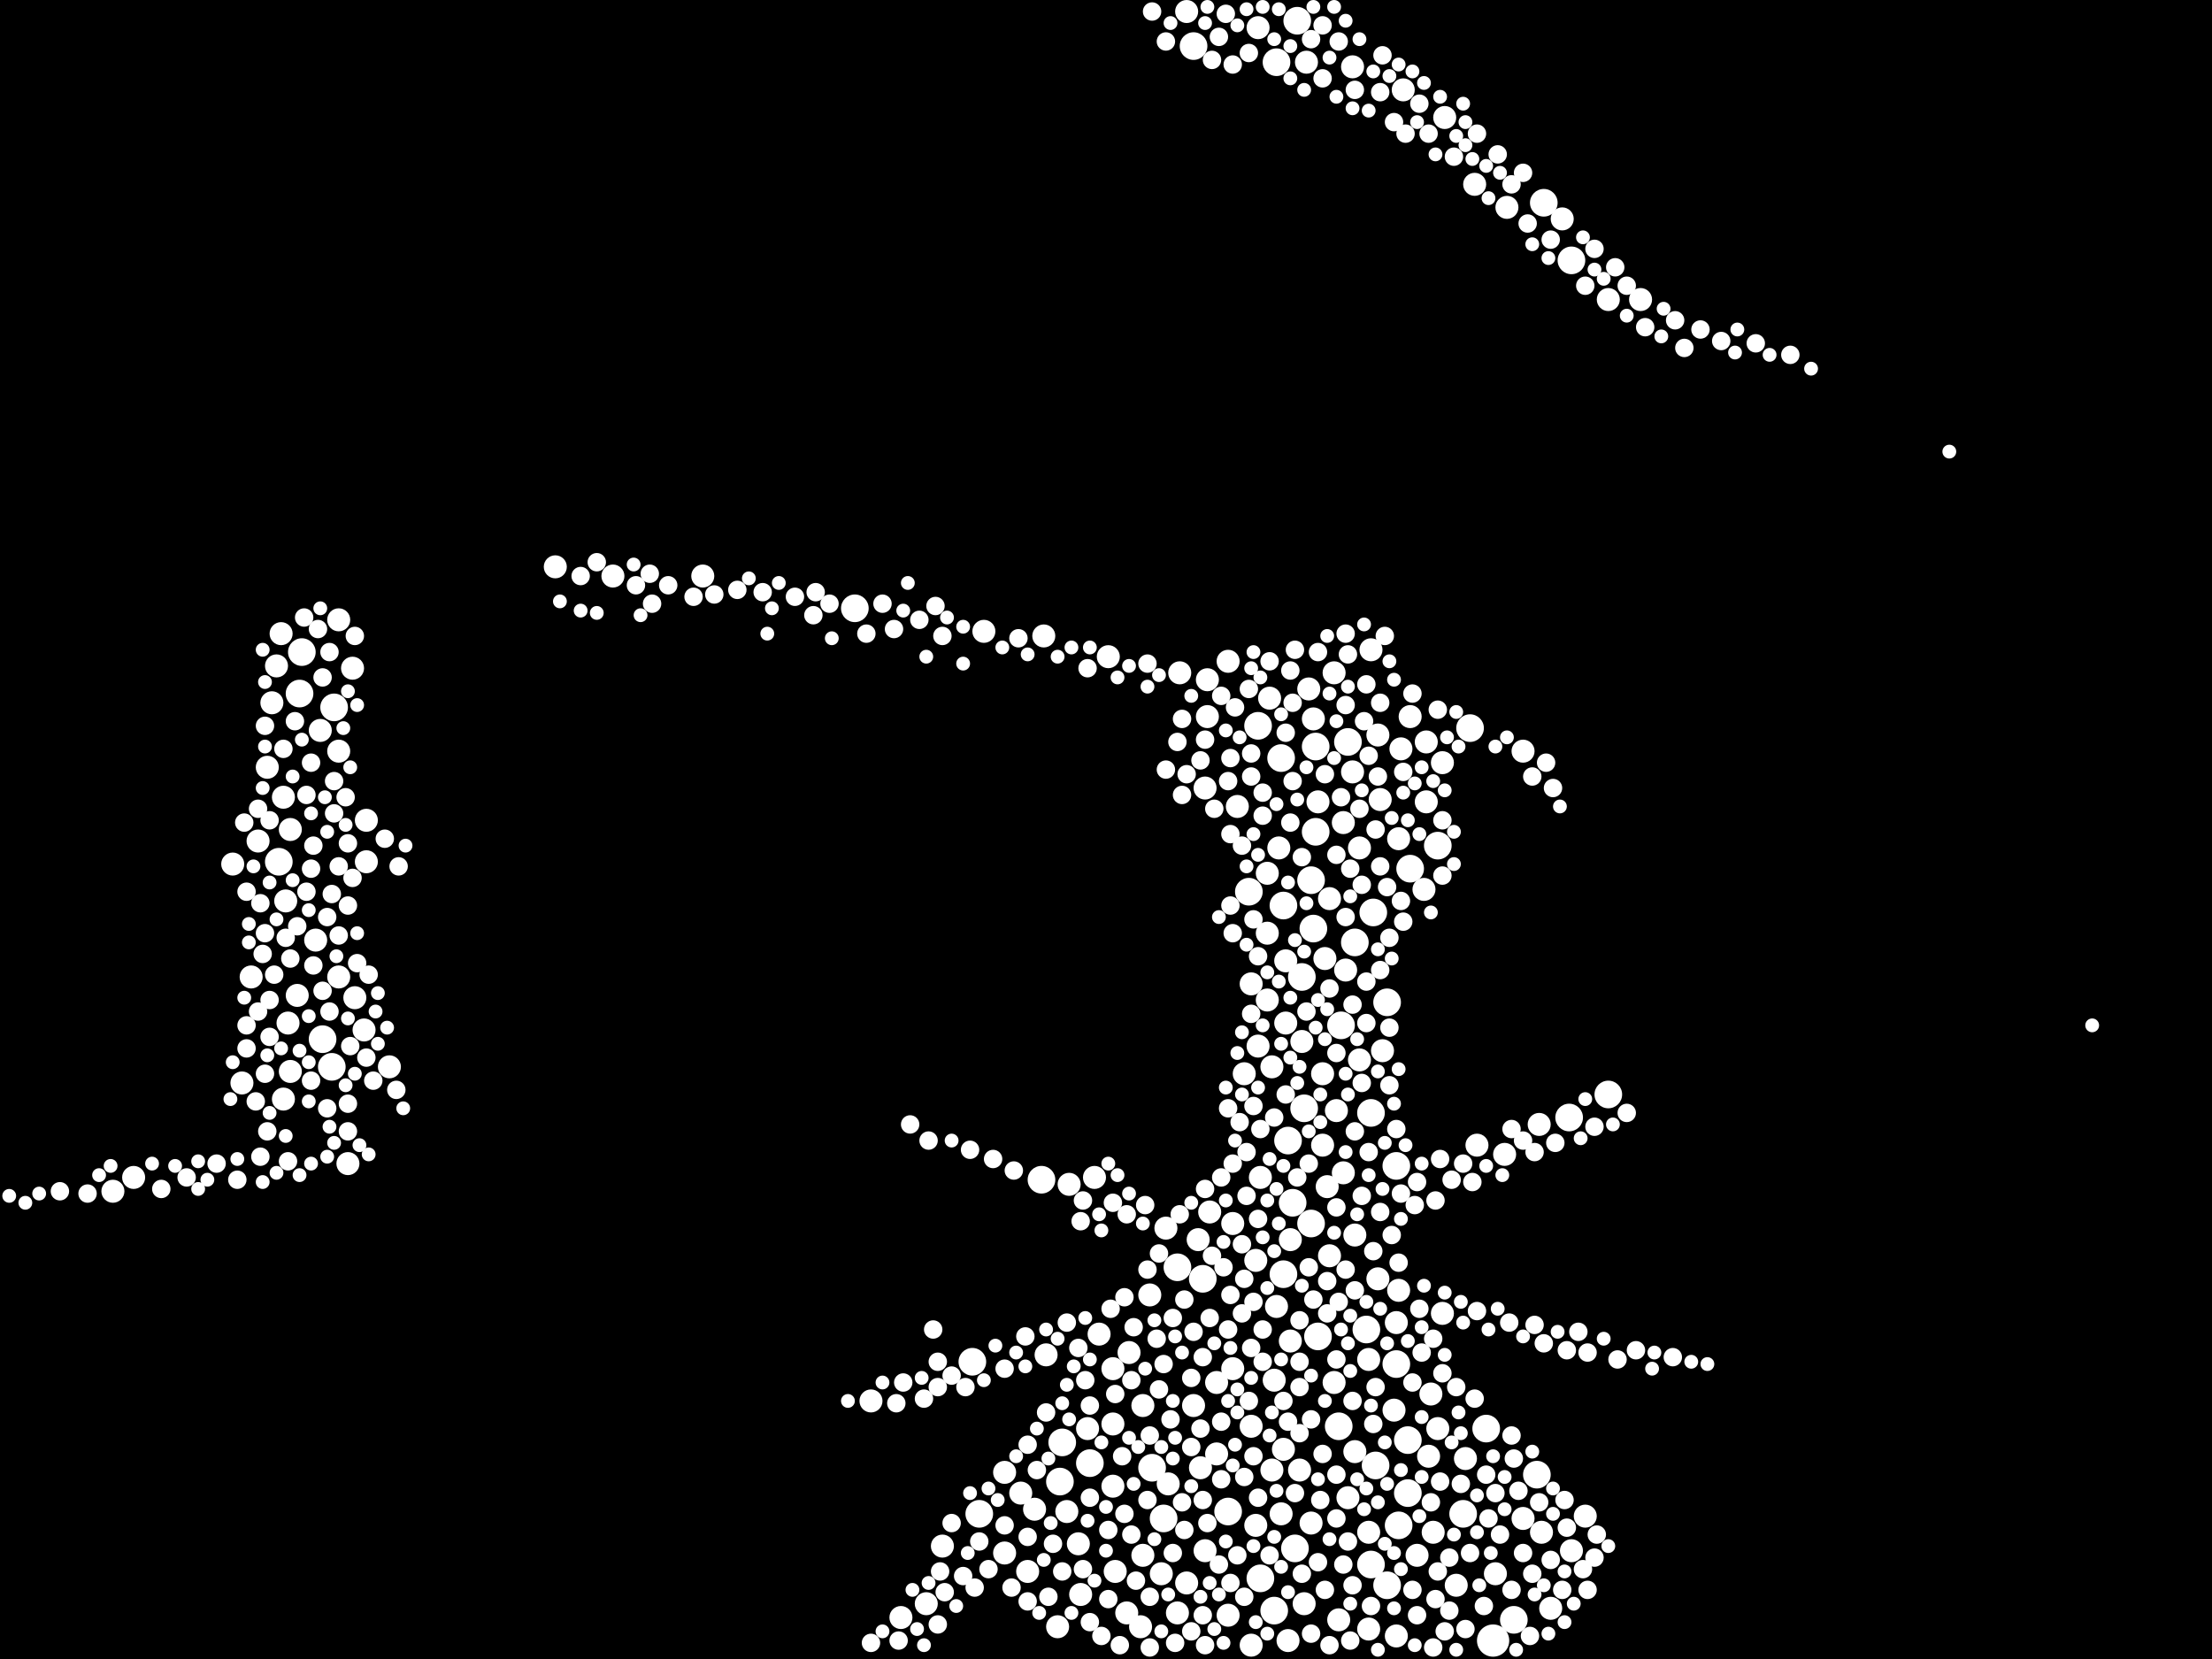 <?xml version="1.0" encoding="utf-8"?>
<svg xmlns="http://www.w3.org/2000/svg"
     xmlns:xlink="http://www.w3.org/1999/xlink" width="1920" height="1440" >

            <defs>
            <style type="text/css"><![CDATA[
circle {stroke: none;}
.c0 {fill: #FFFFFF;}
]]></style>
            </defs>
<rect x="0" y="0" width="1920" height="1440" fill="black"/>
<circle cx="1296" cy="1424" r="14" class="c0"/>
<circle cx="1212" cy="1184" r="12" class="c0"/>
<circle cx="1044" cy="1110" r="12" class="c0"/>
<circle cx="1108" cy="54" r="12" class="c0"/>
<circle cx="1010" cy="1318" r="12" class="c0"/>
<circle cx="1142" cy="722" r="12" class="c0"/>
<circle cx="1140" cy="806" r="12" class="c0"/>
<circle cx="1130" cy="848" r="12" class="c0"/>
<circle cx="280" cy="902" r="12" class="c0"/>
<circle cx="922" cy="1252" r="12" class="c0"/>
<circle cx="1186" cy="1154" r="12" class="c0"/>
<circle cx="1022" cy="1100" r="12" class="c0"/>
<circle cx="1290" cy="1240" r="12" class="c0"/>
<circle cx="1138" cy="1062" r="12" class="c0"/>
<circle cx="1144" cy="1160" r="12" class="c0"/>
<circle cx="1190" cy="1358" r="12" class="c0"/>
<circle cx="1066" cy="1312" r="12" class="c0"/>
<circle cx="290" cy="614" r="12" class="c0"/>
<circle cx="288" cy="926" r="12" class="c0"/>
<circle cx="1364" cy="226" r="12" class="c0"/>
<circle cx="1162" cy="1238" r="12" class="c0"/>
<circle cx="1132" cy="962" r="12" class="c0"/>
<circle cx="1000" cy="1274" r="12" class="c0"/>
<circle cx="1190" cy="966" r="12" class="c0"/>
<circle cx="1114" cy="1106" r="12" class="c0"/>
<circle cx="262" cy="566" r="12" class="c0"/>
<circle cx="1138" cy="764" r="12" class="c0"/>
<circle cx="1212" cy="1012" r="12" class="c0"/>
<circle cx="946" cy="1270" r="12" class="c0"/>
<circle cx="1276" cy="632" r="12" class="c0"/>
<circle cx="1222" cy="1296" r="12" class="c0"/>
<circle cx="844" cy="1182" r="12" class="c0"/>
<circle cx="1204" cy="1376" r="12" class="c0"/>
<circle cx="1036" cy="40" r="12" class="c0"/>
<circle cx="920" cy="1286" r="12" class="c0"/>
<circle cx="1396" cy="950" r="12" class="c0"/>
<circle cx="1112" cy="658" r="12" class="c0"/>
<circle cx="1092" cy="630" r="12" class="c0"/>
<circle cx="1334" cy="1280" r="12" class="c0"/>
<circle cx="1118" cy="990" r="12" class="c0"/>
<circle cx="1270" cy="1314" r="12" class="c0"/>
<circle cx="1084" cy="774" r="12" class="c0"/>
<circle cx="904" cy="1024" r="12" class="c0"/>
<circle cx="1124" cy="1344" r="12" class="c0"/>
<circle cx="1248" cy="734" r="12" class="c0"/>
<circle cx="1314" cy="1406" r="12" class="c0"/>
<circle cx="1122" cy="1044" r="12" class="c0"/>
<circle cx="1126" cy="18" r="12" class="c0"/>
<circle cx="1170" cy="644" r="12" class="c0"/>
<circle cx="260" cy="602" r="12" class="c0"/>
<circle cx="1164" cy="890" r="12" class="c0"/>
<circle cx="1192" cy="792" r="12" class="c0"/>
<circle cx="850" cy="1314" r="12" class="c0"/>
<circle cx="1204" cy="870" r="12" class="c0"/>
<circle cx="1114" cy="786" r="12" class="c0"/>
<circle cx="742" cy="528" r="12" class="c0"/>
<circle cx="1106" cy="1398" r="12" class="c0"/>
<circle cx="1094" cy="1370" r="12" class="c0"/>
<circle cx="1222" cy="1250" r="12" class="c0"/>
<circle cx="242" cy="748" r="12" class="c0"/>
<circle cx="1362" cy="970" r="12" class="c0"/>
<circle cx="1142" cy="648" r="12" class="c0"/>
<circle cx="1194" cy="1272" r="12" class="c0"/>
<circle cx="1214" cy="1324" r="12" class="c0"/>
<circle cx="1176" cy="818" r="12" class="c0"/>
<circle cx="1340" cy="176" r="12" class="c0"/>
<circle cx="1224" cy="754" r="12" class="c0"/>
<circle cx="1086" cy="1238" r="10" class="c0"/>
<circle cx="1174" cy="58" r="10" class="c0"/>
<circle cx="938" cy="1384" r="10" class="c0"/>
<circle cx="1128" cy="1276" r="10" class="c0"/>
<circle cx="1424" cy="260" r="10" class="c0"/>
<circle cx="1112" cy="1314" r="10" class="c0"/>
<circle cx="1100" cy="810" r="10" class="c0"/>
<circle cx="1280" cy="160" r="10" class="c0"/>
<circle cx="98" cy="1034" r="10" class="c0"/>
<circle cx="1024" cy="584" r="10" class="c0"/>
<circle cx="1100" cy="758" r="10" class="c0"/>
<circle cx="246" cy="954" r="10" class="c0"/>
<circle cx="1138" cy="1322" r="10" class="c0"/>
<circle cx="1104" cy="1276" r="10" class="c0"/>
<circle cx="1116" cy="888" r="10" class="c0"/>
<circle cx="1154" cy="1090" r="10" class="c0"/>
<circle cx="294" cy="538" r="10" class="c0"/>
<circle cx="1174" cy="670" r="10" class="c0"/>
<circle cx="1254" cy="102" r="10" class="c0"/>
<circle cx="1336" cy="976" r="10" class="c0"/>
<circle cx="1230" cy="1350" r="10" class="c0"/>
<circle cx="756" cy="1216" r="10" class="c0"/>
<circle cx="1242" cy="1210" r="10" class="c0"/>
<circle cx="1236" cy="772" r="10" class="c0"/>
<circle cx="1036" cy="1220" r="10" class="c0"/>
<circle cx="1046" cy="684" r="10" class="c0"/>
<circle cx="1240" cy="1264" r="10" class="c0"/>
<circle cx="1346" cy="1396" r="10" class="c0"/>
<circle cx="906" cy="552" r="10" class="c0"/>
<circle cx="1200" cy="912" r="10" class="c0"/>
<circle cx="1158" cy="1200" r="10" class="c0"/>
<circle cx="1092" cy="24" r="10" class="c0"/>
<circle cx="294" cy="652" r="10" class="c0"/>
<circle cx="980" cy="1174" r="10" class="c0"/>
<circle cx="1154" cy="780" r="10" class="c0"/>
<circle cx="1048" cy="622" r="10" class="c0"/>
<circle cx="1168" cy="842" r="10" class="c0"/>
<circle cx="1188" cy="1180" r="10" class="c0"/>
<circle cx="1120" cy="1076" r="10" class="c0"/>
<circle cx="950" cy="1022" r="10" class="c0"/>
<circle cx="954" cy="1158" r="10" class="c0"/>
<circle cx="1150" cy="832" r="10" class="c0"/>
<circle cx="1214" cy="728" r="10" class="c0"/>
<circle cx="482" cy="492" r="10" class="c0"/>
<circle cx="1120" cy="1164" r="10" class="c0"/>
<circle cx="1252" cy="1140" r="10" class="c0"/>
<circle cx="1264" cy="1376" r="10" class="c0"/>
<circle cx="978" cy="1400" r="10" class="c0"/>
<circle cx="1022" cy="1400" r="10" class="c0"/>
<circle cx="1066" cy="1402" r="10" class="c0"/>
<circle cx="1176" cy="1260" r="10" class="c0"/>
<circle cx="782" cy="1404" r="10" class="c0"/>
<circle cx="1196" cy="1110" r="10" class="c0"/>
<circle cx="872" cy="1278" r="10" class="c0"/>
<circle cx="966" cy="1236" r="10" class="c0"/>
<circle cx="1008" cy="1366" r="10" class="c0"/>
<circle cx="1094" cy="1022" r="10" class="c0"/>
<circle cx="1218" cy="78" r="10" class="c0"/>
<circle cx="1252" cy="662" r="10" class="c0"/>
<circle cx="1210" cy="1224" r="10" class="c0"/>
<circle cx="1212" cy="1148" r="10" class="c0"/>
<circle cx="892" cy="1364" r="10" class="c0"/>
<circle cx="1180" cy="736" r="10" class="c0"/>
<circle cx="232" cy="666" r="10" class="c0"/>
<circle cx="990" cy="1412" r="10" class="c0"/>
<circle cx="966" cy="1290" r="10" class="c0"/>
<circle cx="1070" cy="1188" r="10" class="c0"/>
<circle cx="1070" cy="1062" r="10" class="c0"/>
<circle cx="1158" cy="584" r="10" class="c0"/>
<circle cx="1056" cy="1262" r="10" class="c0"/>
<circle cx="1110" cy="736" r="10" class="c0"/>
<circle cx="1092" cy="908" r="10" class="c0"/>
<circle cx="926" cy="1312" r="10" class="c0"/>
<circle cx="1298" cy="1366" r="10" class="c0"/>
<circle cx="1166" cy="1018" r="10" class="c0"/>
<circle cx="962" cy="570" r="10" class="c0"/>
<circle cx="308" cy="866" r="10" class="c0"/>
<circle cx="1338" cy="1330" r="10" class="c0"/>
<circle cx="1086" cy="854" r="10" class="c0"/>
<circle cx="1176" cy="1072" r="10" class="c0"/>
<circle cx="1148" cy="932" r="10" class="c0"/>
<circle cx="804" cy="1392" r="10" class="c0"/>
<circle cx="1106" cy="1198" r="10" class="c0"/>
<circle cx="1030" cy="10" r="10" class="c0"/>
<circle cx="1090" cy="1324" r="10" class="c0"/>
<circle cx="1030" cy="1374" r="10" class="c0"/>
<circle cx="1140" cy="624" r="10" class="c0"/>
<circle cx="1136" cy="598" r="10" class="c0"/>
<circle cx="1148" cy="994" r="10" class="c0"/>
<circle cx="1100" cy="868" r="10" class="c0"/>
<circle cx="966" cy="1188" r="10" class="c0"/>
<circle cx="1188" cy="1414" r="10" class="c0"/>
<circle cx="302" cy="1010" r="10" class="c0"/>
<circle cx="1014" cy="1288" r="10" class="c0"/>
<circle cx="252" cy="930" r="10" class="c0"/>
<circle cx="1364" cy="1346" r="10" class="c0"/>
<circle cx="1074" cy="700" r="10" class="c0"/>
<circle cx="1050" cy="1052" r="10" class="c0"/>
<circle cx="1132" cy="1392" r="10" class="c0"/>
<circle cx="610" cy="500" r="10" class="c0"/>
<circle cx="898" cy="1310" r="10" class="c0"/>
<circle cx="1272" cy="1266" r="10" class="c0"/>
<circle cx="1322" cy="652" r="10" class="c0"/>
<circle cx="316" cy="894" r="10" class="c0"/>
<circle cx="236" cy="610" r="10" class="c0"/>
<circle cx="1322" cy="1318" r="10" class="c0"/>
<circle cx="1130" cy="904" r="10" class="c0"/>
<circle cx="1118" cy="1424" r="10" class="c0"/>
<circle cx="1198" cy="694" r="10" class="c0"/>
<circle cx="1116" cy="834" r="10" class="c0"/>
<circle cx="1090" cy="1094" r="10" class="c0"/>
<circle cx="1144" cy="696" r="10" class="c0"/>
<circle cx="936" cy="1340" r="10" class="c0"/>
<circle cx="294" cy="848" r="10" class="c0"/>
<circle cx="210" cy="940" r="10" class="c0"/>
<circle cx="1244" cy="1330" r="10" class="c0"/>
<circle cx="886" cy="1296" r="10" class="c0"/>
<circle cx="1214" cy="1120" r="10" class="c0"/>
<circle cx="318" cy="748" r="10" class="c0"/>
<circle cx="968" cy="1364" r="10" class="c0"/>
<circle cx="1180" cy="920" r="10" class="c0"/>
<circle cx="1224" cy="622" r="10" class="c0"/>
<circle cx="202" cy="750" r="10" class="c0"/>
<circle cx="1196" cy="638" r="10" class="c0"/>
<circle cx="1042" cy="1274" r="10" class="c0"/>
<circle cx="1238" cy="696" r="10" class="c0"/>
<circle cx="1216" cy="650" r="10" class="c0"/>
<circle cx="818" cy="1342" r="10" class="c0"/>
<circle cx="274" cy="816" r="10" class="c0"/>
<circle cx="224" cy="730" r="10" class="c0"/>
<circle cx="318" cy="712" r="10" class="c0"/>
<circle cx="1308" cy="180" r="10" class="c0"/>
<circle cx="218" cy="848" r="10" class="c0"/>
<circle cx="1238" cy="644" r="10" class="c0"/>
<circle cx="1104" cy="926" r="10" class="c0"/>
<circle cx="250" cy="888" r="10" class="c0"/>
<circle cx="1170" cy="1300" r="10" class="c0"/>
<circle cx="1248" cy="1240" r="10" class="c0"/>
<circle cx="1066" cy="574" r="10" class="c0"/>
<circle cx="1012" cy="1066" r="10" class="c0"/>
<circle cx="1306" cy="1002" r="10" class="c0"/>
<circle cx="992" cy="1220" r="10" class="c0"/>
<circle cx="944" cy="1240" r="10" class="c0"/>
<circle cx="1188" cy="1330" r="10" class="c0"/>
<circle cx="918" cy="1412" r="10" class="c0"/>
<circle cx="240" cy="578" r="10" class="c0"/>
<circle cx="1056" cy="1200" r="10" class="c0"/>
<circle cx="1134" cy="54" r="10" class="c0"/>
<circle cx="1162" cy="1406" r="10" class="c0"/>
<circle cx="258" cy="864" r="10" class="c0"/>
<circle cx="1376" cy="1316" r="10" class="c0"/>
<circle cx="1166" cy="714" r="10" class="c0"/>
<circle cx="1212" cy="1420" r="10" class="c0"/>
<circle cx="1114" cy="1258" r="10" class="c0"/>
<circle cx="1046" cy="1346" r="10" class="c0"/>
<circle cx="1102" cy="606" r="10" class="c0"/>
<circle cx="252" cy="720" r="10" class="c0"/>
<circle cx="1048" cy="590" r="10" class="c0"/>
<circle cx="1040" cy="1076" r="10" class="c0"/>
<circle cx="306" cy="580" r="10" class="c0"/>
<circle cx="1152" cy="1030" r="10" class="c0"/>
<circle cx="1356" cy="190" r="10" class="c0"/>
<circle cx="1086" cy="1428" r="10" class="c0"/>
<circle cx="998" cy="1124" r="10" class="c0"/>
<circle cx="1190" cy="564" r="10" class="c0"/>
<circle cx="1160" cy="964" r="10" class="c0"/>
<circle cx="872" cy="1348" r="10" class="c0"/>
<circle cx="248" cy="782" r="10" class="c0"/>
<circle cx="532" cy="500" r="10" class="c0"/>
<circle cx="244" cy="550" r="10" class="c0"/>
<circle cx="1080" cy="932" r="10" class="c0"/>
<circle cx="116" cy="1022" r="10" class="c0"/>
<circle cx="338" cy="926" r="10" class="c0"/>
<circle cx="1396" cy="260" r="10" class="c0"/>
<circle cx="908" cy="1176" r="10" class="c0"/>
<circle cx="1282" cy="994" r="10" class="c0"/>
<circle cx="854" cy="548" r="10" class="c0"/>
<circle cx="246" cy="692" r="10" class="c0"/>
<circle cx="992" cy="1350" r="10" class="c0"/>
<circle cx="928" cy="1028" r="10" class="c0"/>
<circle cx="1108" cy="1134" r="10" class="c0"/>
<circle cx="278" cy="634" r="10" class="c0"/>
<circle cx="1374" cy="1362" r="8" class="c0"/>
<circle cx="1282" cy="1138" r="8" class="c0"/>
<circle cx="1048" cy="1322" r="8" class="c0"/>
<circle cx="1404" cy="1180" r="8" class="c0"/>
<circle cx="1182" cy="768" r="8" class="c0"/>
<circle cx="228" cy="828" r="8" class="c0"/>
<circle cx="776" cy="546" r="8" class="c0"/>
<circle cx="234" cy="712" r="8" class="c0"/>
<circle cx="1028" cy="1128" r="8" class="c0"/>
<circle cx="1260" cy="1024" r="8" class="c0"/>
<circle cx="1088" cy="1264" r="8" class="c0"/>
<circle cx="1072" cy="614" r="8" class="c0"/>
<circle cx="224" cy="878" r="8" class="c0"/>
<circle cx="1148" cy="22" r="8" class="c0"/>
<circle cx="1092" cy="1300" r="8" class="c0"/>
<circle cx="1198" cy="80" r="8" class="c0"/>
<circle cx="1182" cy="1038" r="8" class="c0"/>
<circle cx="1102" cy="1350" r="8" class="c0"/>
<circle cx="1254" cy="1416" r="8" class="c0"/>
<circle cx="1206" cy="942" r="8" class="c0"/>
<circle cx="816" cy="1364" r="8" class="c0"/>
<circle cx="270" cy="662" r="8" class="c0"/>
<circle cx="1220" cy="116" r="8" class="c0"/>
<circle cx="1074" cy="1350" r="8" class="c0"/>
<circle cx="938" cy="1060" r="8" class="c0"/>
<circle cx="1060" cy="1234" r="8" class="c0"/>
<circle cx="1148" cy="1262" r="8" class="c0"/>
<circle cx="1080" cy="1282" r="8" class="c0"/>
<circle cx="1096" cy="688" r="8" class="c0"/>
<circle cx="1128" cy="1204" r="8" class="c0"/>
<circle cx="1172" cy="754" r="8" class="c0"/>
<circle cx="1186" cy="594" r="8" class="c0"/>
<circle cx="790" cy="976" r="8" class="c0"/>
<circle cx="872" cy="1324" r="8" class="c0"/>
<circle cx="1244" cy="1430" r="8" class="c0"/>
<circle cx="1290" cy="1280" r="8" class="c0"/>
<circle cx="838" cy="1204" r="8" class="c0"/>
<circle cx="1298" cy="1296" r="8" class="c0"/>
<circle cx="1140" cy="1128" r="8" class="c0"/>
<circle cx="224" cy="702" r="8" class="c0"/>
<circle cx="1082" cy="1038" r="8" class="c0"/>
<circle cx="1452" cy="1178" r="8" class="c0"/>
<circle cx="1358" cy="1302" r="8" class="c0"/>
<circle cx="1144" cy="1356" r="8" class="c0"/>
<circle cx="1554" cy="308" r="8" class="c0"/>
<circle cx="1044" cy="1302" r="8" class="c0"/>
<circle cx="272" cy="838" r="8" class="c0"/>
<circle cx="1198" cy="752" r="8" class="c0"/>
<circle cx="230" cy="932" r="8" class="c0"/>
<circle cx="806" cy="990" r="8" class="c0"/>
<circle cx="310" cy="836" r="8" class="c0"/>
<circle cx="640" cy="512" r="8" class="c0"/>
<circle cx="212" cy="714" r="8" class="c0"/>
<circle cx="1006" cy="1088" r="8" class="c0"/>
<circle cx="842" cy="998" r="8" class="c0"/>
<circle cx="1058" cy="32" r="8" class="c0"/>
<circle cx="884" cy="554" r="8" class="c0"/>
<circle cx="1232" cy="90" r="8" class="c0"/>
<circle cx="1218" cy="670" r="8" class="c0"/>
<circle cx="1356" cy="1380" r="8" class="c0"/>
<circle cx="1122" cy="678" r="8" class="c0"/>
<circle cx="1136" cy="1010" r="8" class="c0"/>
<circle cx="966" cy="1044" r="8" class="c0"/>
<circle cx="956" cy="1420" r="8" class="c0"/>
<circle cx="1034" cy="1256" r="8" class="c0"/>
<circle cx="1240" cy="116" r="8" class="c0"/>
<circle cx="1278" cy="1026" r="8" class="c0"/>
<circle cx="1348" cy="684" r="8" class="c0"/>
<circle cx="1078" cy="1140" r="8" class="c0"/>
<circle cx="1420" cy="1172" r="8" class="c0"/>
<circle cx="1018" cy="1144" r="8" class="c0"/>
<circle cx="290" cy="706" r="8" class="c0"/>
<circle cx="1384" cy="978" r="8" class="c0"/>
<circle cx="76" cy="1036" r="8" class="c0"/>
<circle cx="982" cy="1198" r="8" class="c0"/>
<circle cx="976" cy="1314" r="8" class="c0"/>
<circle cx="1192" cy="1236" r="8" class="c0"/>
<circle cx="162" cy="1022" r="8" class="c0"/>
<circle cx="290" cy="678" r="8" class="c0"/>
<circle cx="1168" cy="612" r="8" class="c0"/>
<circle cx="1044" cy="1402" r="8" class="c0"/>
<circle cx="846" cy="1378" r="8" class="c0"/>
<circle cx="1384" cy="1352" r="8" class="c0"/>
<circle cx="780" cy="1424" r="8" class="c0"/>
<circle cx="826" cy="1322" r="8" class="c0"/>
<circle cx="1130" cy="1366" r="8" class="c0"/>
<circle cx="1300" cy="134" r="8" class="c0"/>
<circle cx="1150" cy="672" r="8" class="c0"/>
<circle cx="1232" cy="1136" r="8" class="c0"/>
<circle cx="226" cy="1004" r="8" class="c0"/>
<circle cx="304" cy="908" r="8" class="c0"/>
<circle cx="942" cy="1198" r="8" class="c0"/>
<circle cx="266" cy="690" r="8" class="c0"/>
<circle cx="862" cy="1006" r="8" class="c0"/>
<circle cx="1134" cy="878" r="8" class="c0"/>
<circle cx="1036" cy="1156" r="8" class="c0"/>
<circle cx="964" cy="1136" r="8" class="c0"/>
<circle cx="1198" cy="1052" r="8" class="c0"/>
<circle cx="324" cy="938" r="8" class="c0"/>
<circle cx="1412" cy="966" r="8" class="c0"/>
<circle cx="1378" cy="1174" r="8" class="c0"/>
<circle cx="1360" cy="1326" r="8" class="c0"/>
<circle cx="206" cy="1024" r="8" class="c0"/>
<circle cx="690" cy="518" r="8" class="c0"/>
<circle cx="1194" cy="1204" r="8" class="c0"/>
<circle cx="1210" cy="106" r="8" class="c0"/>
<circle cx="504" cy="500" r="8" class="c0"/>
<circle cx="1138" cy="1232" r="8" class="c0"/>
<circle cx="1166" cy="1358" r="8" class="c0"/>
<circle cx="286" cy="878" r="8" class="c0"/>
<circle cx="246" cy="650" r="8" class="c0"/>
<circle cx="252" cy="832" r="8" class="c0"/>
<circle cx="1084" cy="1216" r="8" class="c0"/>
<circle cx="1052" cy="1090" r="8" class="c0"/>
<circle cx="1160" cy="1048" r="8" class="c0"/>
<circle cx="1218" cy="800" r="8" class="c0"/>
<circle cx="662" cy="514" r="8" class="c0"/>
<circle cx="1118" cy="1234" r="8" class="c0"/>
<circle cx="922" cy="1364" r="8" class="c0"/>
<circle cx="998" cy="1246" r="8" class="c0"/>
<circle cx="1096" cy="1154" r="8" class="c0"/>
<circle cx="1360" cy="1172" r="8" class="c0"/>
<circle cx="1070" cy="56" r="8" class="c0"/>
<circle cx="1010" cy="1184" r="8" class="c0"/>
<circle cx="708" cy="514" r="8" class="c0"/>
<circle cx="1150" cy="1380" r="8" class="c0"/>
<circle cx="266" cy="774" r="8" class="c0"/>
<circle cx="784" cy="1200" r="8" class="c0"/>
<circle cx="940" cy="1042" r="8" class="c0"/>
<circle cx="1088" cy="960" r="8" class="c0"/>
<circle cx="1116" cy="636" r="8" class="c0"/>
<circle cx="256" cy="626" r="8" class="c0"/>
<circle cx="1144" cy="566" r="8" class="c0"/>
<circle cx="1346" cy="208" r="8" class="c0"/>
<circle cx="996" cy="576" r="8" class="c0"/>
<circle cx="1282" cy="116" r="8" class="c0"/>
<circle cx="1476" cy="286" r="8" class="c0"/>
<circle cx="756" cy="1426" r="8" class="c0"/>
<circle cx="940" cy="1362" r="8" class="c0"/>
<circle cx="1086" cy="1170" r="8" class="c0"/>
<circle cx="1212" cy="980" r="8" class="c0"/>
<circle cx="1190" cy="1394" r="8" class="c0"/>
<circle cx="998" cy="1386" r="8" class="c0"/>
<circle cx="1262" cy="136" r="8" class="c0"/>
<circle cx="936" cy="1170" r="8" class="c0"/>
<circle cx="946" cy="1300" r="8" class="c0"/>
<circle cx="1012" cy="668" r="8" class="c0"/>
<circle cx="1042" cy="660" r="8" class="c0"/>
<circle cx="1084" cy="598" r="8" class="c0"/>
<circle cx="1044" cy="1178" r="8" class="c0"/>
<circle cx="1170" cy="1338" r="8" class="c0"/>
<circle cx="302" cy="982" r="8" class="c0"/>
<circle cx="1264" cy="1204" r="8" class="c0"/>
<circle cx="272" cy="734" r="8" class="c0"/>
<circle cx="564" cy="498" r="8" class="c0"/>
<circle cx="1280" cy="1214" r="8" class="c0"/>
<circle cx="1234" cy="1174" r="8" class="c0"/>
<circle cx="1272" cy="1414" r="8" class="c0"/>
<circle cx="892" cy="1254" r="8" class="c0"/>
<circle cx="1230" cy="1402" r="8" class="c0"/>
<circle cx="1120" cy="582" r="8" class="c0"/>
<circle cx="1066" cy="678" r="8" class="c0"/>
<circle cx="798" cy="538" r="8" class="c0"/>
<circle cx="1016" cy="1232" r="8" class="c0"/>
<circle cx="1182" cy="940" r="8" class="c0"/>
<circle cx="820" cy="1382" r="8" class="c0"/>
<circle cx="946" cy="1408" r="8" class="c0"/>
<circle cx="1248" cy="616" r="8" class="c0"/>
<circle cx="286" cy="566" r="8" class="c0"/>
<circle cx="276" cy="546" r="8" class="c0"/>
<circle cx="1174" cy="1376" r="8" class="c0"/>
<circle cx="1102" cy="574" r="8" class="c0"/>
<circle cx="140" cy="1032" r="8" class="c0"/>
<circle cx="284" cy="962" r="8" class="c0"/>
<circle cx="288" cy="776" r="8" class="c0"/>
<circle cx="1026" cy="1304" r="8" class="c0"/>
<circle cx="1378" cy="1380" r="8" class="c0"/>
<circle cx="280" cy="588" r="8" class="c0"/>
<circle cx="1248" cy="1364" r="8" class="c0"/>
<circle cx="1106" cy="970" r="8" class="c0"/>
<circle cx="214" cy="890" r="8" class="c0"/>
<circle cx="1206" cy="892" r="8" class="c0"/>
<circle cx="1216" cy="1036" r="8" class="c0"/>
<circle cx="946" cy="1220" r="8" class="c0"/>
<circle cx="994" cy="1046" r="8" class="c0"/>
<circle cx="1312" cy="160" r="8" class="c0"/>
<circle cx="1138" cy="1418" r="8" class="c0"/>
<circle cx="1162" cy="36" r="8" class="c0"/>
<circle cx="1176" cy="1120" r="8" class="c0"/>
<circle cx="1328" cy="1420" r="8" class="c0"/>
<circle cx="1244" cy="1162" r="8" class="c0"/>
<circle cx="814" cy="1204" r="8" class="c0"/>
<circle cx="1288" cy="1394" r="8" class="c0"/>
<circle cx="1080" cy="1110" r="8" class="c0"/>
<circle cx="1226" cy="1200" r="8" class="c0"/>
<circle cx="1022" cy="644" r="8" class="c0"/>
<circle cx="1200" cy="48" r="8" class="c0"/>
<circle cx="1174" cy="872" r="8" class="c0"/>
<circle cx="802" cy="1214" r="8" class="c0"/>
<circle cx="1078" cy="734" r="8" class="c0"/>
<circle cx="1204" cy="770" r="8" class="c0"/>
<circle cx="1120" cy="714" r="8" class="c0"/>
<circle cx="1152" cy="1140" r="8" class="c0"/>
<circle cx="1168" cy="796" r="8" class="c0"/>
<circle cx="234" cy="900" r="8" class="c0"/>
<circle cx="1164" cy="692" r="8" class="c0"/>
<circle cx="1276" cy="1348" r="8" class="c0"/>
<circle cx="1246" cy="1042" r="8" class="c0"/>
<circle cx="914" cy="1340" r="8" class="c0"/>
<circle cx="1096" cy="708" r="8" class="c0"/>
<circle cx="1024" cy="1054" r="8" class="c0"/>
<circle cx="1012" cy="36" r="8" class="c0"/>
<circle cx="1188" cy="1000" r="8" class="c0"/>
<circle cx="1340" cy="1166" r="8" class="c0"/>
<circle cx="1184" cy="626" r="8" class="c0"/>
<circle cx="1326" cy="194" r="8" class="c0"/>
<circle cx="1314" cy="1266" r="8" class="c0"/>
<circle cx="1148" cy="68" r="8" class="c0"/>
<circle cx="1268" cy="1288" r="8" class="c0"/>
<circle cx="270" cy="938" r="8" class="c0"/>
<circle cx="850" cy="1338" r="8" class="c0"/>
<circle cx="1226" cy="602" r="8" class="c0"/>
<circle cx="1092" cy="830" r="8" class="c0"/>
<circle cx="908" cy="1226" r="8" class="c0"/>
<circle cx="1126" cy="1022" r="8" class="c0"/>
<circle cx="1252" cy="1192" r="8" class="c0"/>
<circle cx="1198" cy="842" r="8" class="c0"/>
<circle cx="1332" cy="1150" r="8" class="c0"/>
<circle cx="858" cy="1362" r="8" class="c0"/>
<circle cx="1196" cy="674" r="8" class="c0"/>
<circle cx="52" cy="1034" r="8" class="c0"/>
<circle cx="346" cy="752" r="8" class="c0"/>
<circle cx="1322" cy="1348" r="8" class="c0"/>
<circle cx="1494" cy="296" r="8" class="c0"/>
<circle cx="1310" cy="1148" r="8" class="c0"/>
<circle cx="1402" cy="232" r="8" class="c0"/>
<circle cx="308" cy="552" r="8" class="c0"/>
<circle cx="1088" cy="1130" r="8" class="c0"/>
<circle cx="1062" cy="1100" r="8" class="c0"/>
<circle cx="972" cy="1428" r="8" class="c0"/>
<circle cx="258" cy="804" r="8" class="c0"/>
<circle cx="910" cy="1386" r="8" class="c0"/>
<circle cx="1370" cy="1156" r="8" class="c0"/>
<circle cx="1004" cy="1162" r="8" class="c0"/>
<circle cx="1064" cy="12" r="8" class="c0"/>
<circle cx="1138" cy="34" r="8" class="c0"/>
<circle cx="1250" cy="1286" r="8" class="c0"/>
<circle cx="1454" cy="278" r="8" class="c0"/>
<circle cx="998" cy="1430" r="8" class="c0"/>
<circle cx="1174" cy="1216" r="8" class="c0"/>
<circle cx="1172" cy="1424" r="8" class="c0"/>
<circle cx="1000" cy="10" r="8" class="c0"/>
<circle cx="294" cy="752" r="8" class="c0"/>
<circle cx="232" cy="982" r="8" class="c0"/>
<circle cx="1170" cy="568" r="8" class="c0"/>
<circle cx="1206" cy="814" r="8" class="c0"/>
<circle cx="294" cy="812" r="8" class="c0"/>
<circle cx="900" cy="1276" r="8" class="c0"/>
<circle cx="974" cy="1264" r="8" class="c0"/>
<circle cx="1154" cy="858" r="8" class="c0"/>
<circle cx="892" cy="1390" r="8" class="c0"/>
<circle cx="230" cy="810" r="8" class="c0"/>
<circle cx="566" cy="524" r="8" class="c0"/>
<circle cx="300" cy="692" r="8" class="c0"/>
<circle cx="878" cy="1378" r="8" class="c0"/>
<circle cx="226" cy="784" r="8" class="c0"/>
<circle cx="1086" cy="654" r="8" class="c0"/>
<circle cx="1026" cy="690" r="8" class="c0"/>
<circle cx="302" cy="958" r="8" class="c0"/>
<circle cx="188" cy="1010" r="8" class="c0"/>
<circle cx="996" cy="1302" r="8" class="c0"/>
<circle cx="814" cy="1182" r="8" class="c0"/>
<circle cx="250" cy="1008" r="8" class="c0"/>
<circle cx="1330" cy="674" r="8" class="c0"/>
<circle cx="752" cy="550" r="8" class="c0"/>
<circle cx="230" cy="630" r="8" class="c0"/>
<circle cx="872" cy="1188" r="8" class="c0"/>
<circle cx="1066" cy="962" r="8" class="c0"/>
<circle cx="234" cy="868" r="8" class="c0"/>
<circle cx="1342" cy="662" r="8" class="c0"/>
<circle cx="1160" cy="1318" r="8" class="c0"/>
<circle cx="1228" cy="1046" r="8" class="c0"/>
<circle cx="302" cy="732" r="8" class="c0"/>
<circle cx="1428" cy="284" r="8" class="c0"/>
<circle cx="1214" cy="1096" r="8" class="c0"/>
<circle cx="1330" cy="1366" r="8" class="c0"/>
<circle cx="1006" cy="1206" r="8" class="c0"/>
<circle cx="1160" cy="1180" r="8" class="c0"/>
<circle cx="962" cy="1328" r="8" class="c0"/>
<circle cx="778" cy="1218" r="8" class="c0"/>
<circle cx="1068" cy="1374" r="8" class="c0"/>
<circle cx="978" cy="1054" r="8" class="c0"/>
<circle cx="1068" cy="658" r="8" class="c0"/>
<circle cx="214" cy="910" r="8" class="c0"/>
<circle cx="890" cy="1160" r="8" class="c0"/>
<circle cx="1124" cy="564" r="8" class="c0"/>
<circle cx="1176" cy="982" r="8" class="c0"/>
<circle cx="1202" cy="552" r="8" class="c0"/>
<circle cx="1146" cy="1302" r="8" class="c0"/>
<circle cx="1046" cy="642" r="8" class="c0"/>
<circle cx="892" cy="1334" r="8" class="c0"/>
<circle cx="1066" cy="1154" r="8" class="c0"/>
<circle cx="706" cy="534" r="8" class="c0"/>
<circle cx="1258" cy="1352" r="8" class="c0"/>
<circle cx="1060" cy="1022" r="8" class="c0"/>
<circle cx="1194" cy="720" r="8" class="c0"/>
<circle cx="986" cy="1372" r="8" class="c0"/>
<circle cx="1030" cy="672" r="8" class="c0"/>
<circle cx="1070" cy="1010" r="8" class="c0"/>
<circle cx="1160" cy="742" r="8" class="c0"/>
<circle cx="1018" cy="1348" r="8" class="c0"/>
<circle cx="334" cy="728" r="8" class="c0"/>
<circle cx="962" cy="1388" r="8" class="c0"/>
<circle cx="344" cy="946" r="8" class="c0"/>
<circle cx="1350" cy="992" r="8" class="c0"/>
<circle cx="1034" cy="1416" r="8" class="c0"/>
<circle cx="1180" cy="702" r="8" class="c0"/>
<circle cx="1092" cy="1058" r="8" class="c0"/>
<circle cx="1252" cy="712" r="8" class="c0"/>
<circle cx="248" cy="814" r="8" class="c0"/>
<circle cx="1060" cy="1284" r="8" class="c0"/>
<circle cx="1160" cy="914" r="8" class="c0"/>
<circle cx="1082" cy="1000" r="8" class="c0"/>
<circle cx="1192" cy="1086" r="8" class="c0"/>
<circle cx="1302" cy="1332" r="8" class="c0"/>
<circle cx="1168" cy="550" r="8" class="c0"/>
<circle cx="1116" cy="950" r="8" class="c0"/>
<circle cx="1088" cy="798" r="8" class="c0"/>
<circle cx="1176" cy="78" r="8" class="c0"/>
<circle cx="1270" cy="1010" r="8" class="c0"/>
<circle cx="1258" cy="1398" r="8" class="c0"/>
<circle cx="602" cy="518" r="8" class="c0"/>
<circle cx="836" cy="1368" r="8" class="c0"/>
<circle cx="1246" cy="1388" r="8" class="c0"/>
<circle cx="214" cy="774" r="8" class="c0"/>
<circle cx="1070" cy="810" r="8" class="c0"/>
<circle cx="1050" cy="1144" r="8" class="c0"/>
<circle cx="1124" cy="1296" r="8" class="c0"/>
<circle cx="1230" cy="1026" r="8" class="c0"/>
<circle cx="814" cy="1410" r="8" class="c0"/>
<circle cx="1054" cy="702" r="8" class="c0"/>
<circle cx="1226" cy="1380" r="8" class="c0"/>
<circle cx="1130" cy="744" r="8" class="c0"/>
<circle cx="1162" cy="1130" r="8" class="c0"/>
<circle cx="1198" cy="610" r="8" class="c0"/>
<circle cx="944" cy="580" r="8" class="c0"/>
<circle cx="1084" cy="46" r="8" class="c0"/>
<circle cx="968" cy="1210" r="8" class="c0"/>
<circle cx="1346" cy="1354" r="8" class="c0"/>
<circle cx="926" cy="1148" r="8" class="c0"/>
<circle cx="880" cy="1016" r="8" class="c0"/>
<circle cx="1188" cy="656" r="8" class="c0"/>
<circle cx="818" cy="552" r="8" class="c0"/>
<circle cx="1386" cy="1332" r="8" class="c0"/>
<circle cx="1094" cy="980" r="8" class="c0"/>
<circle cx="720" cy="524" r="8" class="c0"/>
<circle cx="270" cy="754" r="8" class="c0"/>
<circle cx="1068" cy="724" r="8" class="c0"/>
<circle cx="1208" cy="1072" r="8" class="c0"/>
<circle cx="580" cy="508" r="8" class="c0"/>
<circle cx="284" cy="796" r="8" class="c0"/>
<circle cx="1078" cy="1080" r="8" class="c0"/>
<circle cx="1336" cy="1304" r="8" class="c0"/>
<circle cx="1128" cy="1146" r="8" class="c0"/>
<circle cx="1042" cy="1240" r="8" class="c0"/>
<circle cx="1128" cy="1182" r="8" class="c0"/>
<circle cx="1376" cy="248" r="8" class="c0"/>
<circle cx="1046" cy="1032" r="8" class="c0"/>
<circle cx="302" cy="786" r="8" class="c0"/>
<circle cx="1332" cy="1000" r="8" class="c0"/>
<circle cx="238" cy="846" r="8" class="c0"/>
<circle cx="1154" cy="1428" r="8" class="c0"/>
<circle cx="1168" cy="1102" r="8" class="c0"/>
<circle cx="318" cy="918" r="8" class="c0"/>
<circle cx="1086" cy="880" r="8" class="c0"/>
<circle cx="1216" cy="782" r="8" class="c0"/>
<circle cx="984" cy="1152" r="8" class="c0"/>
<circle cx="320" cy="846" r="8" class="c0"/>
<circle cx="1186" cy="852" r="8" class="c0"/>
<circle cx="1068" cy="786" r="8" class="c0"/>
<circle cx="1524" cy="298" r="8" class="c0"/>
<circle cx="552" cy="508" r="8" class="c0"/>
<circle cx="982" cy="1332" r="8" class="c0"/>
<circle cx="1160" cy="1280" r="8" class="c0"/>
<circle cx="810" cy="1154" r="8" class="c0"/>
<circle cx="1318" cy="1294" r="8" class="c0"/>
<circle cx="1186" cy="888" r="8" class="c0"/>
<circle cx="518" cy="488" r="8" class="c0"/>
<circle cx="1052" cy="52" r="8" class="c0"/>
<circle cx="1122" cy="610" r="8" class="c0"/>
<circle cx="1034" cy="1196" r="8" class="c0"/>
<circle cx="1252" cy="760" r="8" class="c0"/>
<circle cx="1312" cy="980" r="8" class="c0"/>
<circle cx="996" cy="1102" r="8" class="c0"/>
<circle cx="1152" cy="1112" r="8" class="c0"/>
<circle cx="280" cy="860" r="8" class="c0"/>
<circle cx="1080" cy="1386" r="8" class="c0"/>
<circle cx="306" cy="762" r="8" class="c0"/>
<circle cx="826" cy="1194" r="8" class="c0"/>
<circle cx="1058" cy="1358" r="8" class="c0"/>
<circle cx="1026" cy="624" r="8" class="c0"/>
<circle cx="1128" cy="1244" r="8" class="c0"/>
<circle cx="1114" cy="1216" r="8" class="c0"/>
<circle cx="1292" cy="1318" r="8" class="c0"/>
<circle cx="1322" cy="150" r="8" class="c0"/>
<circle cx="1312" cy="1380" r="8" class="c0"/>
<circle cx="1068" cy="1124" r="8" class="c0"/>
<circle cx="812" cy="526" r="8" class="c0"/>
<circle cx="264" cy="536" r="8" class="c0"/>
<circle cx="620" cy="516" r="8" class="c0"/>
<circle cx="1096" cy="1182" r="8" class="c0"/>
<circle cx="1020" cy="1426" r="8" class="c0"/>
<circle cx="1136" cy="1100" r="8" class="c0"/>
<circle cx="1412" cy="248" r="8" class="c0"/>
<circle cx="1242" cy="1304" r="8" class="c0"/>
<circle cx="222" cy="956" r="8" class="c0"/>
<circle cx="1086" cy="674" r="8" class="c0"/>
<circle cx="1384" cy="216" r="8" class="c0"/>
<circle cx="1322" cy="990" r="8" class="c0"/>
<circle cx="1028" cy="1328" r="8" class="c0"/>
<circle cx="766" cy="524" r="8" class="c0"/>
<circle cx="1462" cy="302" r="8" class="c0"/>
<circle cx="976" cy="1126" r="8" class="c0"/>
<circle cx="1312" cy="1246" r="8" class="c0"/>
<circle cx="1046" cy="1428" r="8" class="c0"/>
<circle cx="1250" cy="1006" r="8" class="c0"/>
<circle cx="1076" cy="974" r="8" class="c0"/>
<circle cx="1060" cy="604" r="8" class="c0"/>
<circle cx="922" cy="1218" r="6" class="c0"/>
<circle cx="1102" cy="1006" r="6" class="c0"/>
<circle cx="1228" cy="1428" r="6" class="c0"/>
<circle cx="1126" cy="940" r="6" class="c0"/>
<circle cx="1210" cy="1396" r="6" class="c0"/>
<circle cx="1062" cy="1426" r="6" class="c0"/>
<circle cx="268" cy="882" r="6" class="c0"/>
<circle cx="1468" cy="1182" r="6" class="c0"/>
<circle cx="944" cy="1320" r="6" class="c0"/>
<circle cx="1482" cy="1184" r="6" class="c0"/>
<circle cx="1086" cy="580" r="6" class="c0"/>
<circle cx="956" cy="1252" r="6" class="c0"/>
<circle cx="830" cy="1394" r="6" class="c0"/>
<circle cx="1120" cy="68" r="6" class="c0"/>
<circle cx="1158" cy="1070" r="6" class="c0"/>
<circle cx="1074" cy="22" r="6" class="c0"/>
<circle cx="220" cy="752" r="6" class="c0"/>
<circle cx="1088" cy="724" r="6" class="c0"/>
<circle cx="282" cy="692" r="6" class="c0"/>
<circle cx="930" cy="562" r="6" class="c0"/>
<circle cx="1018" cy="1266" r="6" class="c0"/>
<circle cx="1112" cy="1360" r="6" class="c0"/>
<circle cx="826" cy="990" r="6" class="c0"/>
<circle cx="1216" cy="1276" r="6" class="c0"/>
<circle cx="1164" cy="1154" r="6" class="c0"/>
<circle cx="960" cy="1346" r="6" class="c0"/>
<circle cx="1236" cy="1116" r="6" class="c0"/>
<circle cx="1292" cy="1154" r="6" class="c0"/>
<circle cx="1196" cy="1304" r="6" class="c0"/>
<circle cx="1250" cy="84" r="6" class="c0"/>
<circle cx="260" cy="912" r="6" class="c0"/>
<circle cx="1246" cy="134" r="6" class="c0"/>
<circle cx="1058" cy="1384" r="6" class="c0"/>
<circle cx="1434" cy="1188" r="6" class="c0"/>
<circle cx="1366" cy="1392" r="6" class="c0"/>
<circle cx="946" cy="1180" r="6" class="c0"/>
<circle cx="670" cy="528" r="6" class="c0"/>
<circle cx="1218" cy="688" r="6" class="c0"/>
<circle cx="1278" cy="138" r="6" class="c0"/>
<circle cx="908" cy="1154" r="6" class="c0"/>
<circle cx="1210" cy="958" r="6" class="c0"/>
<circle cx="1120" cy="40" r="6" class="c0"/>
<circle cx="518" cy="532" r="6" class="c0"/>
<circle cx="1064" cy="944" r="6" class="c0"/>
<circle cx="1332" cy="1384" r="6" class="c0"/>
<circle cx="1242" cy="792" r="6" class="c0"/>
<circle cx="1298" cy="648" r="6" class="c0"/>
<circle cx="1392" cy="1162" r="6" class="c0"/>
<circle cx="1018" cy="1216" r="6" class="c0"/>
<circle cx="984" cy="1288" r="6" class="c0"/>
<circle cx="1144" cy="1284" r="6" class="c0"/>
<circle cx="1270" cy="1148" r="6" class="c0"/>
<circle cx="1374" cy="206" r="6" class="c0"/>
<circle cx="1210" cy="590" r="6" class="c0"/>
<circle cx="310" cy="612" r="6" class="c0"/>
<circle cx="980" cy="1248" r="6" class="c0"/>
<circle cx="1232" cy="724" r="6" class="c0"/>
<circle cx="298" cy="632" r="6" class="c0"/>
<circle cx="206" cy="1006" r="6" class="c0"/>
<circle cx="1124" cy="816" r="6" class="c0"/>
<circle cx="836" cy="544" r="6" class="c0"/>
<circle cx="1376" cy="954" r="6" class="c0"/>
<circle cx="1206" cy="574" r="6" class="c0"/>
<circle cx="1158" cy="6" r="6" class="c0"/>
<circle cx="1026" cy="1174" r="6" class="c0"/>
<circle cx="228" cy="684" r="6" class="c0"/>
<circle cx="1236" cy="72" r="6" class="c0"/>
<circle cx="1072" cy="1254" r="6" class="c0"/>
<circle cx="1330" cy="1260" r="6" class="c0"/>
<circle cx="292" cy="830" r="6" class="c0"/>
<circle cx="1372" cy="988" r="6" class="c0"/>
<circle cx="270" cy="706" r="6" class="c0"/>
<circle cx="1290" cy="1012" r="6" class="c0"/>
<circle cx="304" cy="666" r="6" class="c0"/>
<circle cx="326" cy="878" r="6" class="c0"/>
<circle cx="1096" cy="1074" r="6" class="c0"/>
<circle cx="1046" cy="20" r="6" class="c0"/>
<circle cx="1234" cy="1010" r="6" class="c0"/>
<circle cx="736" cy="1216" r="6" class="c0"/>
<circle cx="912" cy="1322" r="6" class="c0"/>
<circle cx="132" cy="1010" r="6" class="c0"/>
<circle cx="262" cy="642" r="6" class="c0"/>
<circle cx="284" cy="722" r="6" class="c0"/>
<circle cx="1168" cy="932" r="6" class="c0"/>
<circle cx="1508" cy="286" r="6" class="c0"/>
<circle cx="1100" cy="844" r="6" class="c0"/>
<circle cx="1216" cy="1058" r="6" class="c0"/>
<circle cx="956" cy="1068" r="6" class="c0"/>
<circle cx="1222" cy="712" r="6" class="c0"/>
<circle cx="1014" cy="1384" r="6" class="c0"/>
<circle cx="1118" cy="766" r="6" class="c0"/>
<circle cx="950" cy="1372" r="6" class="c0"/>
<circle cx="890" cy="1186" r="6" class="c0"/>
<circle cx="1034" cy="604" r="6" class="c0"/>
<circle cx="1692" cy="392" r="6" class="c0"/>
<circle cx="806" cy="1374" r="6" class="c0"/>
<circle cx="1172" cy="1392" r="6" class="c0"/>
<circle cx="802" cy="1428" r="6" class="c0"/>
<circle cx="1180" cy="34" r="6" class="c0"/>
<circle cx="1188" cy="1020" r="6" class="c0"/>
<circle cx="1262" cy="1332" r="6" class="c0"/>
<circle cx="234" cy="766" r="6" class="c0"/>
<circle cx="284" cy="1004" r="6" class="c0"/>
<circle cx="1222" cy="1164" r="6" class="c0"/>
<circle cx="1186" cy="1292" r="6" class="c0"/>
<circle cx="1160" cy="626" r="6" class="c0"/>
<circle cx="1136" cy="982" r="6" class="c0"/>
<circle cx="300" cy="942" r="6" class="c0"/>
<circle cx="858" cy="1292" r="6" class="c0"/>
<circle cx="1344" cy="1418" r="6" class="c0"/>
<circle cx="1256" cy="640" r="6" class="c0"/>
<circle cx="1234" cy="666" r="6" class="c0"/>
<circle cx="1344" cy="224" r="6" class="c0"/>
<circle cx="1054" cy="1166" r="6" class="c0"/>
<circle cx="954" cy="1054" r="6" class="c0"/>
<circle cx="928" cy="1232" r="6" class="c0"/>
<circle cx="1064" cy="1338" r="6" class="c0"/>
<circle cx="1234" cy="1230" r="6" class="c0"/>
<circle cx="22" cy="1044" r="6" class="c0"/>
<circle cx="960" cy="1308" r="6" class="c0"/>
<circle cx="248" cy="986" r="6" class="c0"/>
<circle cx="1090" cy="1408" r="6" class="c0"/>
<circle cx="1008" cy="1256" r="6" class="c0"/>
<circle cx="882" cy="1174" r="6" class="c0"/>
<circle cx="1086" cy="1196" r="6" class="c0"/>
<circle cx="980" cy="578" r="6" class="c0"/>
<circle cx="1228" cy="680" r="6" class="c0"/>
<circle cx="1202" cy="1252" r="6" class="c0"/>
<circle cx="244" cy="910" r="6" class="c0"/>
<circle cx="268" cy="956" r="6" class="c0"/>
<circle cx="1216" cy="1362" r="6" class="c0"/>
<circle cx="1272" cy="106" r="6" class="c0"/>
<circle cx="310" cy="810" r="6" class="c0"/>
<circle cx="1110" cy="852" r="6" class="c0"/>
<circle cx="1108" cy="698" r="6" class="c0"/>
<circle cx="840" cy="1348" r="6" class="c0"/>
<circle cx="1266" cy="1226" r="6" class="c0"/>
<circle cx="942" cy="1144" r="6" class="c0"/>
<circle cx="1268" cy="1244" r="6" class="c0"/>
<circle cx="1002" cy="1146" r="6" class="c0"/>
<circle cx="1154" cy="1336" r="6" class="c0"/>
<circle cx="1152" cy="552" r="6" class="c0"/>
<circle cx="864" cy="1168" r="6" class="c0"/>
<circle cx="970" cy="1020" r="6" class="c0"/>
<circle cx="1128" cy="926" r="6" class="c0"/>
<circle cx="1172" cy="1190" r="6" class="c0"/>
<circle cx="228" cy="1026" r="6" class="c0"/>
<circle cx="1064" cy="1042" r="6" class="c0"/>
<circle cx="1062" cy="1078" r="6" class="c0"/>
<circle cx="1108" cy="1294" r="6" class="c0"/>
<circle cx="866" cy="1302" r="6" class="c0"/>
<circle cx="328" cy="906" r="6" class="c0"/>
<circle cx="200" cy="954" r="6" class="c0"/>
<circle cx="1102" cy="1246" r="6" class="c0"/>
<circle cx="792" cy="1380" r="6" class="c0"/>
<circle cx="1064" cy="634" r="6" class="c0"/>
<circle cx="1184" cy="542" r="6" class="c0"/>
<circle cx="1254" cy="686" r="6" class="c0"/>
<circle cx="1352" cy="1156" r="6" class="c0"/>
<circle cx="180" cy="1024" r="6" class="c0"/>
<circle cx="254" cy="764" r="6" class="c0"/>
<circle cx="1262" cy="722" r="6" class="c0"/>
<circle cx="1160" cy="84" r="6" class="c0"/>
<circle cx="1108" cy="1032" r="6" class="c0"/>
<circle cx="320" cy="1002" r="6" class="c0"/>
<circle cx="86" cy="1020" r="6" class="c0"/>
<circle cx="1296" cy="1264" r="6" class="c0"/>
<circle cx="302" cy="600" r="6" class="c0"/>
<circle cx="1196" cy="1432" r="6" class="c0"/>
<circle cx="1020" cy="1248" r="6" class="c0"/>
<circle cx="1214" cy="56" r="6" class="c0"/>
<circle cx="212" cy="866" r="6" class="c0"/>
<circle cx="504" cy="530" r="6" class="c0"/>
<circle cx="254" cy="674" r="6" class="c0"/>
<circle cx="286" cy="978" r="6" class="c0"/>
<circle cx="1264" cy="118" r="6" class="c0"/>
<circle cx="1096" cy="6" r="6" class="c0"/>
<circle cx="1354" cy="700" r="6" class="c0"/>
<circle cx="1200" cy="1032" r="6" class="c0"/>
<circle cx="1268" cy="1130" r="6" class="c0"/>
<circle cx="1152" cy="876" r="6" class="c0"/>
<circle cx="1154" cy="50" r="6" class="c0"/>
<circle cx="900" cy="1240" r="6" class="c0"/>
<circle cx="918" cy="570" r="6" class="c0"/>
<circle cx="1340" cy="1376" r="6" class="c0"/>
<circle cx="1132" cy="78" r="6" class="c0"/>
<circle cx="1184" cy="1310" r="6" class="c0"/>
<circle cx="1158" cy="658" r="6" class="c0"/>
<circle cx="1118" cy="1382" r="6" class="c0"/>
<circle cx="1282" cy="1330" r="6" class="c0"/>
<circle cx="1002" cy="1336" r="6" class="c0"/>
<circle cx="1100" cy="1042" r="6" class="c0"/>
<circle cx="1348" cy="1292" r="6" class="c0"/>
<circle cx="1264" cy="1432" r="6" class="c0"/>
<circle cx="1198" cy="1136" r="6" class="c0"/>
<circle cx="1206" cy="66" r="6" class="c0"/>
<circle cx="930" cy="1400" r="6" class="c0"/>
<circle cx="1506" cy="306" r="6" class="c0"/>
<circle cx="1348" cy="1314" r="6" class="c0"/>
<circle cx="312" cy="994" r="6" class="c0"/>
<circle cx="1140" cy="6" r="6" class="c0"/>
<circle cx="1202" cy="992" r="6" class="c0"/>
<circle cx="1112" cy="906" r="6" class="c0"/>
<circle cx="722" cy="554" r="6" class="c0"/>
<circle cx="1536" cy="308" r="6" class="c0"/>
<circle cx="1066" cy="1216" r="6" class="c0"/>
<circle cx="1114" cy="1012" r="6" class="c0"/>
<circle cx="906" cy="1354" r="6" class="c0"/>
<circle cx="1292" cy="172" r="6" class="c0"/>
<circle cx="1234" cy="1282" r="6" class="c0"/>
<circle cx="870" cy="562" r="6" class="c0"/>
<circle cx="766" cy="1200" r="6" class="c0"/>
<circle cx="1082" cy="820" r="6" class="c0"/>
<circle cx="1068" cy="1170" r="6" class="c0"/>
<circle cx="352" cy="734" r="6" class="c0"/>
<circle cx="1168" cy="1000" r="6" class="c0"/>
<circle cx="1112" cy="1180" r="6" class="c0"/>
<circle cx="1110" cy="1062" r="6" class="c0"/>
<circle cx="1284" cy="1376" r="6" class="c0"/>
<circle cx="1188" cy="96" r="6" class="c0"/>
<circle cx="1316" cy="1432" r="6" class="c0"/>
<circle cx="910" cy="1266" r="6" class="c0"/>
<circle cx="1302" cy="150" r="6" class="c0"/>
<circle cx="1146" cy="950" r="6" class="c0"/>
<circle cx="556" cy="534" r="6" class="c0"/>
<circle cx="1150" cy="1216" r="6" class="c0"/>
<circle cx="1178" cy="1054" r="6" class="c0"/>
<circle cx="1322" cy="1160" r="6" class="c0"/>
<circle cx="1100" cy="1118" r="6" class="c0"/>
<circle cx="1260" cy="1252" r="6" class="c0"/>
<circle cx="1358" cy="1408" r="6" class="c0"/>
<circle cx="1020" cy="1160" r="6" class="c0"/>
<circle cx="1092" cy="944" r="6" class="c0"/>
<circle cx="796" cy="1414" r="6" class="c0"/>
<circle cx="1204" cy="1166" r="6" class="c0"/>
<circle cx="1008" cy="1416" r="6" class="c0"/>
<circle cx="1202" cy="1340" r="6" class="c0"/>
<circle cx="1220" cy="994" r="6" class="c0"/>
<circle cx="1076" cy="640" r="6" class="c0"/>
<circle cx="240" cy="798" r="6" class="c0"/>
<circle cx="1106" cy="34" r="6" class="c0"/>
<circle cx="268" cy="790" r="6" class="c0"/>
<circle cx="1232" cy="1316" r="6" class="c0"/>
<circle cx="1154" cy="602" r="6" class="c0"/>
<circle cx="172" cy="1032" r="6" class="c0"/>
<circle cx="1172" cy="1142" r="6" class="c0"/>
<circle cx="1300" cy="1136" r="6" class="c0"/>
<circle cx="1174" cy="94" r="6" class="c0"/>
<circle cx="8" cy="1038" r="6" class="c0"/>
<circle cx="1170" cy="1166" r="6" class="c0"/>
<circle cx="1120" cy="866" r="6" class="c0"/>
<circle cx="1138" cy="1194" r="6" class="c0"/>
<circle cx="1172" cy="778" r="6" class="c0"/>
<circle cx="270" cy="1010" r="6" class="c0"/>
<circle cx="1294" cy="1348" r="6" class="c0"/>
<circle cx="1144" cy="868" r="6" class="c0"/>
<circle cx="1110" cy="8" r="6" class="c0"/>
<circle cx="926" cy="1202" r="6" class="c0"/>
<circle cx="1412" cy="274" r="6" class="c0"/>
<circle cx="1262" cy="750" r="6" class="c0"/>
<circle cx="1130" cy="1116" r="6" class="c0"/>
<circle cx="800" cy="1196" r="6" class="c0"/>
<circle cx="1210" cy="1348" r="6" class="c0"/>
<circle cx="1120" cy="918" r="6" class="c0"/>
<circle cx="1070" cy="1272" r="6" class="c0"/>
<circle cx="1016" cy="20" r="6" class="c0"/>
<circle cx="300" cy="716" r="6" class="c0"/>
<circle cx="328" cy="862" r="6" class="c0"/>
<circle cx="994" cy="1188" r="6" class="c0"/>
<circle cx="1186" cy="1130" r="6" class="c0"/>
<circle cx="1072" cy="990" r="6" class="c0"/>
<circle cx="550" cy="490" r="6" class="c0"/>
<circle cx="1034" cy="1044" r="6" class="c0"/>
<circle cx="1104" cy="1226" r="6" class="c0"/>
<circle cx="1442" cy="292" r="6" class="c0"/>
<circle cx="260" cy="1020" r="6" class="c0"/>
<circle cx="1034" cy="1290" r="6" class="c0"/>
<circle cx="1208" cy="710" r="6" class="c0"/>
<circle cx="1050" cy="1374" r="6" class="c0"/>
<circle cx="836" cy="576" r="6" class="c0"/>
<circle cx="1092" cy="742" r="6" class="c0"/>
<circle cx="992" cy="1062" r="6" class="c0"/>
<circle cx="980" cy="1036" r="6" class="c0"/>
<circle cx="676" cy="506" r="6" class="c0"/>
<circle cx="996" cy="596" r="6" class="c0"/>
<circle cx="230" cy="648" r="6" class="c0"/>
<circle cx="1392" cy="242" r="6" class="c0"/>
<circle cx="1134" cy="666" r="6" class="c0"/>
<circle cx="1082" cy="752" r="6" class="c0"/>
<circle cx="336" cy="892" r="6" class="c0"/>
<circle cx="650" cy="502" r="6" class="c0"/>
<circle cx="1290" cy="144" r="6" class="c0"/>
<circle cx="1170" cy="950" r="6" class="c0"/>
<circle cx="1244" cy="678" r="6" class="c0"/>
<circle cx="202" cy="922" r="6" class="c0"/>
<circle cx="1266" cy="648" r="6" class="c0"/>
<circle cx="228" cy="564" r="6" class="c0"/>
<circle cx="172" cy="1008" r="6" class="c0"/>
<circle cx="1196" cy="930" r="6" class="c0"/>
<circle cx="230" cy="592" r="6" class="c0"/>
<circle cx="1308" cy="640" r="6" class="c0"/>
<circle cx="268" cy="922" r="6" class="c0"/>
<circle cx="34" cy="1036" r="6" class="c0"/>
<circle cx="302" cy="884" r="6" class="c0"/>
<circle cx="842" cy="1296" r="6" class="c0"/>
<circle cx="1270" cy="90" r="6" class="c0"/>
<circle cx="1254" cy="1122" r="6" class="c0"/>
<circle cx="1142" cy="892" r="6" class="c0"/>
<circle cx="308" cy="932" r="6" class="c0"/>
<circle cx="1190" cy="1220" r="6" class="c0"/>
<circle cx="1444" cy="268" r="6" class="c0"/>
<circle cx="1006" cy="586" r="6" class="c0"/>
<circle cx="1126" cy="694" r="6" class="c0"/>
<circle cx="1088" cy="1342" r="6" class="c0"/>
<circle cx="1112" cy="620" r="6" class="c0"/>
<circle cx="1208" cy="832" r="6" class="c0"/>
<circle cx="1178" cy="1284" r="6" class="c0"/>
<circle cx="1078" cy="896" r="6" class="c0"/>
<circle cx="918" cy="1162" r="6" class="c0"/>
<circle cx="1214" cy="928" r="6" class="c0"/>
<circle cx="1170" cy="596" r="6" class="c0"/>
<circle cx="1106" cy="1086" r="6" class="c0"/>
<circle cx="970" cy="588" r="6" class="c0"/>
<circle cx="902" cy="1400" r="6" class="c0"/>
<circle cx="1074" cy="914" r="6" class="c0"/>
<circle cx="1572" cy="320" r="6" class="c0"/>
<circle cx="932" cy="1186" r="6" class="c0"/>
<circle cx="1192" cy="62" r="6" class="c0"/>
<circle cx="1204" cy="1288" r="6" class="c0"/>
<circle cx="946" cy="562" r="6" class="c0"/>
<circle cx="240" cy="1018" r="6" class="c0"/>
<circle cx="1226" cy="62" r="6" class="c0"/>
<circle cx="1306" cy="1282" r="6" class="c0"/>
<circle cx="1078" cy="950" r="6" class="c0"/>
<circle cx="1436" cy="1174" r="6" class="c0"/>
<circle cx="766" cy="1416" r="6" class="c0"/>
<circle cx="1074" cy="1206" r="6" class="c0"/>
<circle cx="1396" cy="1342" r="6" class="c0"/>
<circle cx="290" cy="992" r="6" class="c0"/>
<circle cx="96" cy="1012" r="6" class="c0"/>
<circle cx="1168" cy="18" r="6" class="c0"/>
<circle cx="822" cy="536" r="6" class="c0"/>
<circle cx="1058" cy="796" r="6" class="c0"/>
<circle cx="1330" cy="212" r="6" class="c0"/>
<circle cx="854" cy="1198" r="6" class="c0"/>
<circle cx="1094" cy="588" r="6" class="c0"/>
<circle cx="1254" cy="1176" r="6" class="c0"/>
<circle cx="1082" cy="8" r="6" class="c0"/>
<circle cx="152" cy="1012" r="6" class="c0"/>
<circle cx="1306" cy="1310" r="6" class="c0"/>
<circle cx="784" cy="530" r="6" class="c0"/>
<circle cx="1048" cy="6" r="6" class="c0"/>
<circle cx="350" cy="962" r="6" class="c0"/>
<circle cx="1384" cy="234" r="6" class="c0"/>
<circle cx="1182" cy="686" r="6" class="c0"/>
<circle cx="1074" cy="1226" r="6" class="c0"/>
<circle cx="216" cy="818" r="6" class="c0"/>
<circle cx="1088" cy="566" r="6" class="c0"/>
<circle cx="1100" cy="1418" r="6" class="c0"/>
<circle cx="486" cy="522" r="6" class="c0"/>
<circle cx="804" cy="570" r="6" class="c0"/>
<circle cx="1106" cy="1334" r="6" class="c0"/>
<circle cx="882" cy="1264" r="6" class="c0"/>
<circle cx="1096" cy="890" r="6" class="c0"/>
<circle cx="234" cy="966" r="6" class="c0"/>
<circle cx="1134" cy="784" r="6" class="c0"/>
<circle cx="1234" cy="1152" r="6" class="c0"/>
<circle cx="1230" cy="106" r="6" class="c0"/>
<circle cx="1178" cy="902" r="6" class="c0"/>
<circle cx="1042" cy="1386" r="6" class="c0"/>
<circle cx="1196" cy="824" r="6" class="c0"/>
<circle cx="892" cy="568" r="6" class="c0"/>
<circle cx="1146" cy="974" r="6" class="c0"/>
<circle cx="666" cy="550" r="6" class="c0"/>
<circle cx="1400" cy="976" r="6" class="c0"/>
<circle cx="1358" cy="1364" r="6" class="c0"/>
<circle cx="1264" cy="618" r="6" class="c0"/>
<circle cx="962" cy="1010" r="6" class="c0"/>
<circle cx="988" cy="1256" r="6" class="c0"/>
<circle cx="788" cy="506" r="6" class="c0"/>
<circle cx="1054" cy="1414" r="6" class="c0"/>
<circle cx="278" cy="528" r="6" class="c0"/>
<circle cx="1150" cy="902" r="6" class="c0"/>
<circle cx="1132" cy="826" r="6" class="c0"/>
<circle cx="232" cy="916" r="6" class="c0"/>
<circle cx="1816" cy="890" r="6" class="c0"/>
<circle cx="216" cy="802" r="6" class="c0"/>
<circle cx="1304" cy="1020" r="6" class="c0"/>
<circle cx="1272" cy="126" r="6" class="c0"/>
<circle cx="1282" cy="1298" r="6" class="c0"/>
</svg>
